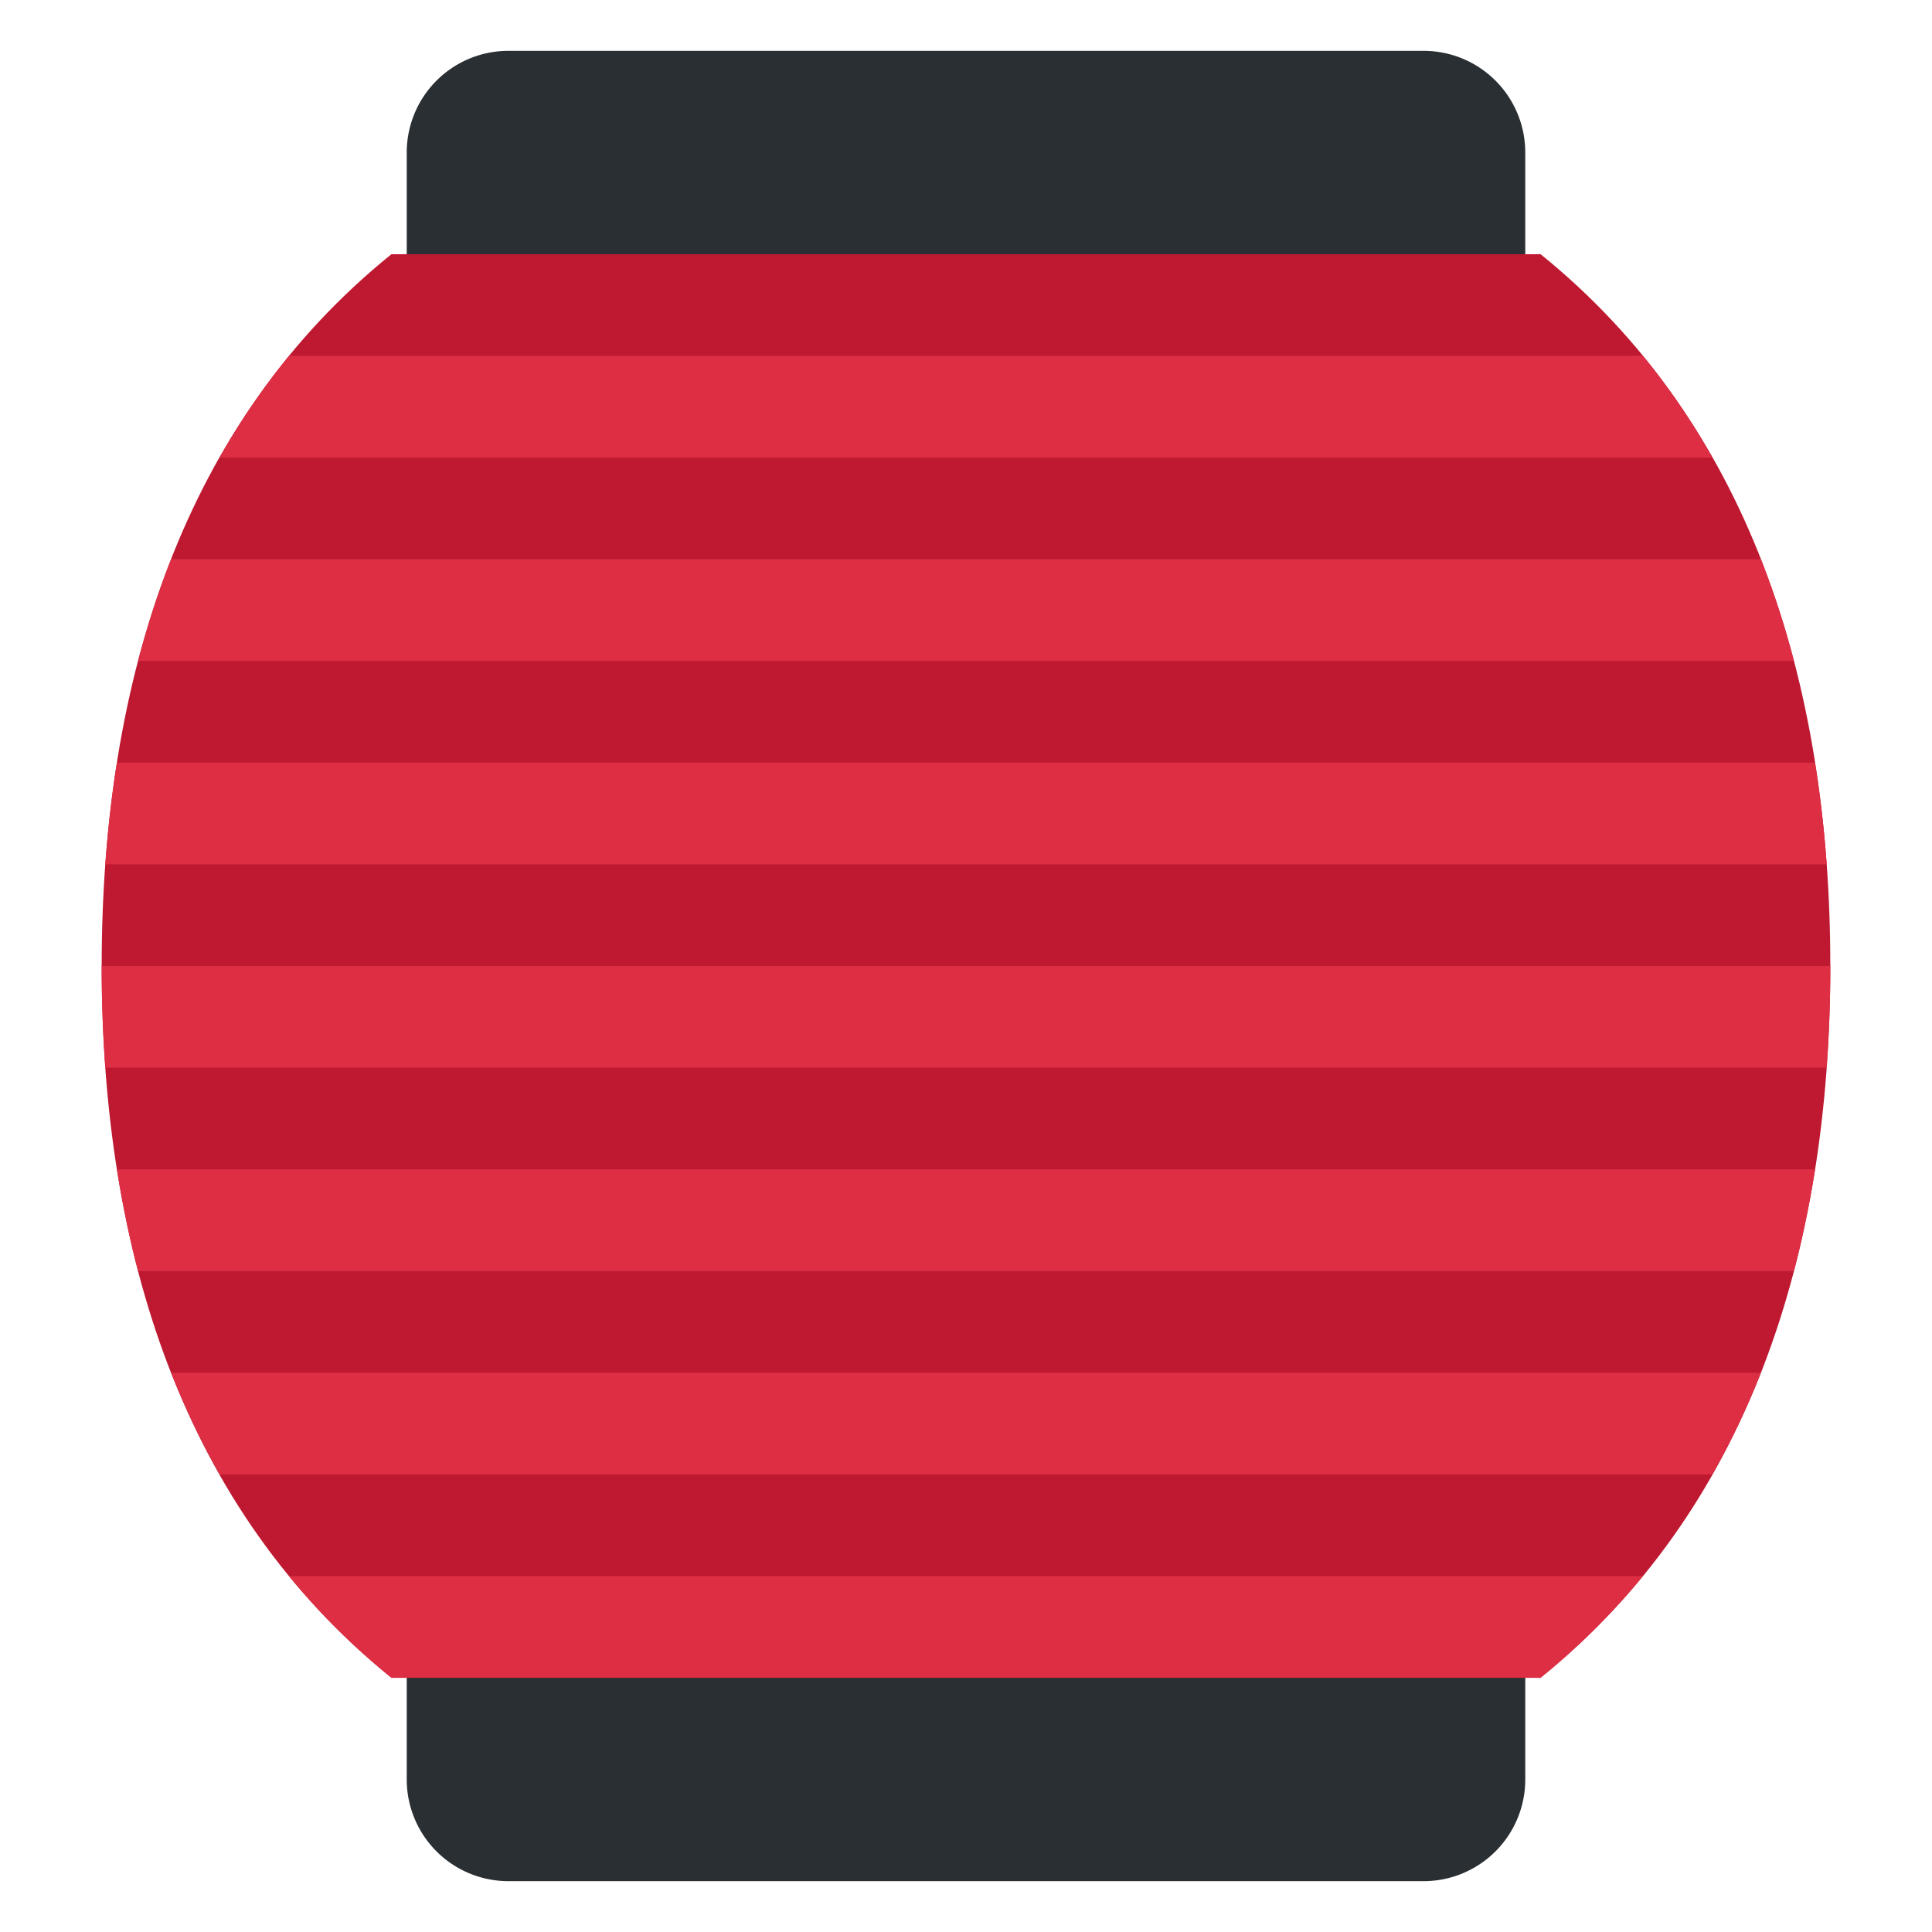 <svg xmlns="http://www.w3.org/2000/svg" viewBox="0 0 47.5 47.5"><defs><clipPath id="a"><path d="M0 38h38V0H0v38z"/></clipPath></defs><g clip-path="url(#a)" transform="matrix(1.25 0 0 -1.25 0 47.5)"><path d="M30 3a2 2 0 0 0-2-2H10a2 2 0 0 0-2 2v32a2 2 0 0 0 2 2h18a2 2 0 0 0 2-2V3z" fill="#292f33"/><path d="M7.699 5H30.3C34.383 8.3 36 13.342 36 19c0 5.658-1.616 10.7-5.698 14H7.698C3.616 29.7 2 24.658 2 19 2 13.342 3.616 8.3 7.699 5" fill="#be1931"/><path d="M2.3 15c.109-.682.246-1.35.416-2h32.568c.17.65.307 1.318.415 2H2.3zM2.072 17h33.855c.048.657.073 1.324.073 2H2c0-.676.024-1.343.072-2M33.677 9c.363.64.684 1.306.956 2H3.367c.272-.694.593-1.36.956-2h29.354zM3.366 27a17.77 17.77 0 0 1-.65-2h32.568a17.77 17.77 0 0 1-.65 2H3.365zM2.3 23a23.92 23.92 0 0 1-.228-2h33.856a23.507 23.507 0 0 1-.23 2H2.302zM32.315 7H5.685A13.847 13.847 0 0 1 7.7 5H30.3a13.904 13.904 0 0 1 2.014 2M5.685 31a14.166 14.166 0 0 1-1.363-2h29.356a14.159 14.159 0 0 1-1.362 2H5.685z" fill="#dd2e44"/></g></svg>